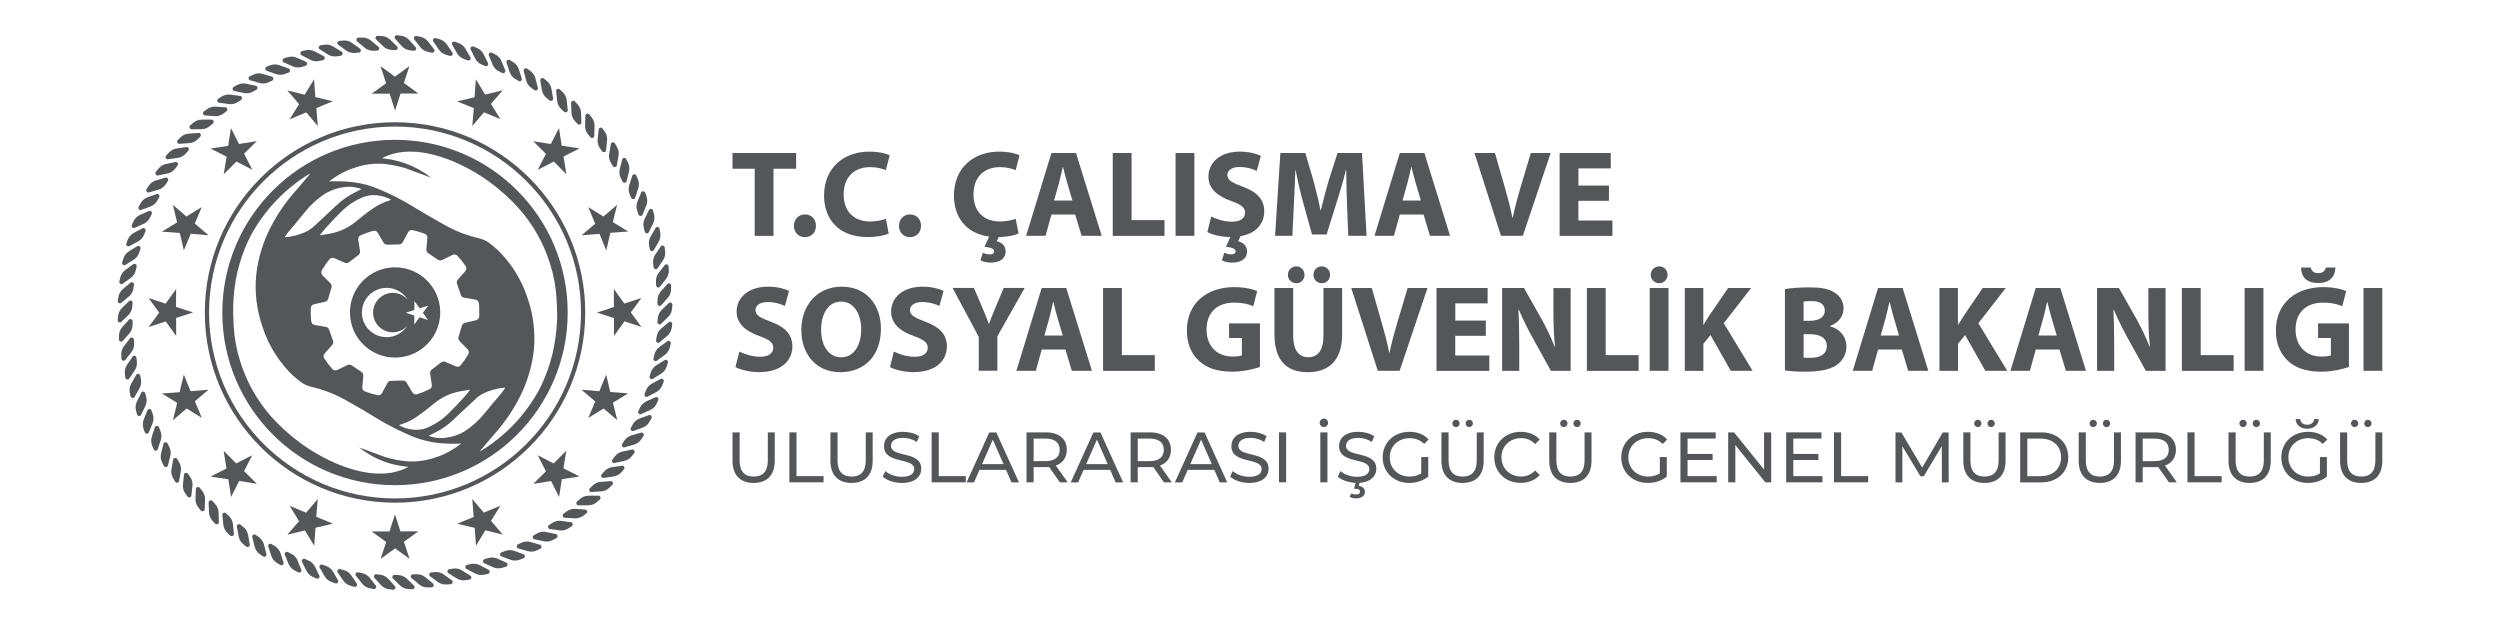 <svg width="400" height="100" viewBox="0 0 400 100" fill="none" xmlns="http://www.w3.org/2000/svg">
<path d="M94.13 80.85H92.54C92.24 80.85 92.1 80.44 92.34 80.23L92.8 79.83C93.19 79.49 93.67 79.31 94.17 79.31H95.76C96.07 79.31 96.2 79.72 95.96 79.93L95.5 80.32C95.12 80.67 94.63 80.85 94.13 80.85Z" fill="#54565A"/>
<path d="M96.21 78.62L94.62 78.73C94.32 78.75 94.15 78.35 94.38 78.13L94.81 77.7C95.17 77.34 95.64 77.12 96.14 77.09L97.72 76.98C98.02 76.96 98.19 77.36 97.97 77.58L97.54 78.01C97.18 78.37 96.71 78.59 96.21 78.62Z" fill="#54565A"/>
<path d="M98.13 76.25L96.55 76.47C96.25 76.51 96.06 76.12 96.27 75.89L96.67 75.44C97.01 75.05 97.46 74.8 97.96 74.74L99.54 74.52C99.84 74.48 100.03 74.87 99.83 75.1L99.43 75.56C99.08 75.93 98.63 76.18 98.13 76.25Z" fill="#54565A"/>
<path d="M99.88 73.75L98.32 74.08C98.02 74.15 97.81 73.77 98 73.52L98.36 73.04C98.67 72.63 99.11 72.35 99.59 72.25L101.15 71.92C101.45 71.86 101.66 72.23 101.48 72.48L101.11 72.96C100.8 73.37 100.36 73.65 99.88 73.75Z" fill="#54565A"/>
<path d="M101.44 71.14L99.91 71.58C99.62 71.66 99.37 71.31 99.54 71.04L99.87 70.54C100.15 70.11 100.57 69.8 101.05 69.66L102.58 69.22C102.87 69.13 103.12 69.49 102.95 69.76L102.62 70.27C102.34 70.69 101.92 71 101.44 71.14Z" fill="#54565A"/>
<path d="M102.83 68.42L101.34 68.96C101.05 69.07 100.79 68.73 100.94 68.45L101.23 67.92C101.48 67.47 101.87 67.13 102.34 66.96L103.83 66.42C104.12 66.31 104.38 66.66 104.23 66.93L103.93 67.46C103.69 67.91 103.3 68.25 102.83 68.42Z" fill="#54565A"/>
<path d="M104.02 65.61L102.57 66.26C102.29 66.38 102 66.06 102.13 65.78L102.39 65.24C102.61 64.77 102.98 64.41 103.43 64.21L104.88 63.56C105.16 63.44 105.45 63.76 105.32 64.04L105.06 64.59C104.84 65.04 104.47 65.41 104.02 65.61Z" fill="#54565A"/>
<path d="M105.01 62.73L103.6 63.48C103.33 63.62 103.02 63.32 103.13 63.03L103.35 62.47C103.54 61.99 103.88 61.6 104.32 61.37L105.72 60.62C105.99 60.48 106.3 60.78 106.19 61.07L105.97 61.63C105.79 62.1 105.45 62.49 105.01 62.73Z" fill="#54565A"/>
<path d="M105.79 59.78L104.44 60.62C104.18 60.78 103.85 60.5 103.94 60.2L104.12 59.62C104.27 59.13 104.59 58.72 105.01 58.45L106.36 57.61C106.62 57.45 106.95 57.72 106.86 58.02L106.68 58.59C106.53 59.11 106.21 59.52 105.79 59.78Z" fill="#54565A"/>
<path d="M106.37 56.79L105.08 57.72C104.83 57.9 104.48 57.65 104.55 57.34L104.69 56.75C104.81 56.25 105.09 55.82 105.5 55.52L106.79 54.59C107.04 54.41 107.39 54.66 107.32 54.97L107.18 55.56C107.06 56.06 106.77 56.49 106.37 56.79Z" fill="#54565A"/>
<path d="M106.74 53.76L105.52 54.78C105.28 54.98 104.92 54.75 104.97 54.44L105.07 53.85C105.15 53.34 105.4 52.89 105.79 52.57L107.01 51.55C107.24 51.36 107.61 51.58 107.56 51.89L107.47 52.49C107.38 52.99 107.12 53.44 106.74 53.76Z" fill="#54565A"/>
<path d="M106.9 50.72L105.76 51.82C105.54 52.03 105.16 51.83 105.19 51.52L105.24 50.92C105.29 50.41 105.51 49.94 105.87 49.59L107.01 48.49C107.23 48.28 107.61 48.48 107.58 48.79L107.53 49.39C107.48 49.9 107.26 50.37 106.9 50.72Z" fill="#54565A"/>
<path d="M106.84 47.67L105.78 48.85C105.57 49.08 105.18 48.9 105.19 48.59L105.2 47.99C105.21 47.48 105.4 46.99 105.73 46.62L106.79 45.44C106.99 45.21 107.39 45.39 107.38 45.7L107.37 46.3C107.36 46.81 107.17 47.3 106.84 47.67Z" fill="#54565A"/>
<path d="M106.57 44.63L105.59 45.88C105.4 46.12 104.99 45.98 104.98 45.66L104.95 45.06C104.93 44.55 105.08 44.05 105.39 43.66L106.37 42.41C106.56 42.17 106.96 42.32 106.98 42.63L107.01 43.23C107.03 43.74 106.88 44.24 106.57 44.63Z" fill="#54565A"/>
<path d="M106.09 41.62L105.2 42.94C105.03 43.19 104.61 43.07 104.57 42.76L104.5 42.16C104.44 41.65 104.56 41.14 104.84 40.73L105.73 39.42C105.9 39.17 106.32 39.28 106.35 39.6L106.42 40.2C106.49 40.7 106.37 41.21 106.09 41.62Z" fill="#54565A"/>
<path d="M105.4 38.65L104.61 40.02C104.46 40.28 104.03 40.19 103.97 39.89L103.86 39.3C103.76 38.8 103.85 38.29 104.1 37.85L104.89 36.48C105.04 36.21 105.47 36.3 105.53 36.61L105.64 37.2C105.73 37.7 105.65 38.22 105.4 38.65Z" fill="#54565A"/>
<path d="M104.51 35.73L103.81 37.16C103.68 37.43 103.25 37.37 103.17 37.07L103.01 36.49C102.88 35.99 102.92 35.48 103.14 35.03L103.84 33.6C103.97 33.33 104.4 33.39 104.48 33.69L104.64 34.27C104.77 34.77 104.72 35.29 104.51 35.73Z" fill="#54565A"/>
<path d="M103.41 32.89L102.81 34.36C102.69 34.64 102.26 34.61 102.16 34.31L101.96 33.74C101.79 33.25 101.8 32.74 101.99 32.27L102.59 30.8C102.71 30.52 103.14 30.55 103.24 30.84L103.44 31.41C103.61 31.91 103.6 32.43 103.41 32.89Z" fill="#54565A"/>
<path d="M102.12 30.13L101.63 31.64C101.54 31.93 101.11 31.93 100.98 31.64L100.75 31.08C100.55 30.61 100.53 30.09 100.68 29.61L101.17 28.1C101.26 27.81 101.7 27.81 101.82 28.1L102.06 28.65C102.25 29.14 102.27 29.65 102.12 30.13Z" fill="#54565A"/>
<path d="M100.64 27.46L100.25 29C100.18 29.3 99.74 29.33 99.6 29.05L99.33 28.51C99.1 28.05 99.04 27.54 99.16 27.05L99.55 25.51C99.62 25.21 100.06 25.18 100.2 25.46L100.47 26C100.7 26.46 100.76 26.98 100.64 27.46Z" fill="#54565A"/>
<path d="M98.97 24.91L98.69 26.47C98.64 26.77 98.21 26.83 98.05 26.56L97.74 26.04C97.48 25.6 97.38 25.09 97.47 24.6L97.74 23.03C97.79 22.73 98.22 22.67 98.38 22.94L98.69 23.46C98.96 23.91 99.06 24.42 98.97 24.91Z" fill="#54565A"/>
<path d="M97.13 22.48L96.96 24.06C96.93 24.36 96.51 24.45 96.33 24.2L95.99 23.71C95.7 23.29 95.56 22.79 95.62 22.29L95.79 20.71C95.82 20.4 96.25 20.31 96.42 20.57L96.77 21.07C97.06 21.48 97.19 21.98 97.13 22.48Z" fill="#54565A"/>
<path d="M95.13 20.18L95.08 21.77C95.07 22.07 94.65 22.19 94.46 21.95L94.08 21.48C93.75 21.08 93.59 20.59 93.61 20.09L93.67 18.5C93.68 18.19 94.1 18.08 94.29 18.32L94.67 18.79C94.98 19.19 95.15 19.68 95.13 20.18Z" fill="#54565A"/>
<path d="M92.97 18.02L93.02 19.61C93.03 19.92 92.62 20.06 92.41 19.83L92 19.39C91.65 19.01 91.45 18.53 91.43 18.04L91.37 16.45C91.36 16.15 91.77 16 91.98 16.23L92.39 16.67C92.75 17.05 92.95 17.53 92.97 18.02Z" fill="#54565A"/>
<path d="M90.67 16.03L90.84 17.61C90.87 17.91 90.48 18.09 90.25 17.88L89.81 17.47C89.44 17.12 89.2 16.65 89.15 16.16L88.98 14.58C88.95 14.28 89.34 14.1 89.57 14.31L90.01 14.72C90.38 15.07 90.62 15.53 90.67 16.03Z" fill="#54565A"/>
<path d="M88.23 14.19L88.5 15.76C88.55 16.06 88.17 16.26 87.93 16.07L87.46 15.69C87.06 15.36 86.8 14.92 86.71 14.43L86.44 12.87C86.39 12.57 86.77 12.36 87.01 12.56L87.48 12.94C87.88 13.26 88.14 13.7 88.23 14.19Z" fill="#54565A"/>
<path d="M85.67 12.53L86.06 14.07C86.13 14.37 85.77 14.6 85.51 14.42L85.02 14.07C84.6 13.77 84.3 13.35 84.18 12.87L83.79 11.33C83.72 11.03 84.08 10.8 84.34 10.98L84.83 11.33C85.25 11.63 85.55 12.05 85.67 12.53Z" fill="#54565A"/>
<path d="M83 11.06L83.49 12.57C83.58 12.86 83.23 13.12 82.97 12.95L82.45 12.64C82.01 12.37 81.69 11.97 81.53 11.5L81.04 9.99C80.95 9.7 81.3 9.44 81.56 9.61L82.08 9.92C82.52 10.18 82.85 10.58 83 11.06Z" fill="#54565A"/>
<path d="M80.24 9.78L80.84 11.25C80.96 11.53 80.62 11.81 80.34 11.67L79.81 11.4C79.35 11.17 79 10.78 78.81 10.32L78.21 8.85C78.1 8.57 78.43 8.29 78.7 8.43L79.24 8.71C79.7 8.93 80.05 9.31 80.24 9.78Z" fill="#54565A"/>
<path d="M77.39 8.69L78.09 10.12C78.22 10.39 77.91 10.69 77.63 10.57L77.07 10.33C76.6 10.13 76.22 9.77 76 9.32L75.3 7.89C75.17 7.62 75.48 7.32 75.77 7.44L76.32 7.68C76.79 7.88 77.17 8.24 77.39 8.69Z" fill="#54565A"/>
<path d="M74.47 7.8L75.27 9.18C75.42 9.44 75.13 9.77 74.84 9.66L74.27 9.46C73.78 9.29 73.38 8.96 73.13 8.53L72.34 7.15C72.19 6.88 72.48 6.56 72.77 6.67L73.34 6.87C73.82 7.04 74.22 7.36 74.47 7.8Z" fill="#54565A"/>
<path d="M71.5 7.11L72.39 8.43C72.56 8.69 72.29 9.03 71.99 8.94L71.41 8.78C70.91 8.64 70.49 8.35 70.21 7.93L69.32 6.61C69.15 6.36 69.41 6.02 69.72 6.1L70.3 6.26C70.79 6.4 71.22 6.7 71.5 7.11Z" fill="#54565A"/>
<path d="M68.48 6.64L69.46 7.89C69.65 8.13 69.41 8.49 69.1 8.43L68.51 8.31C68 8.21 67.56 7.94 67.25 7.55L66.28 6.3C66.09 6.06 66.33 5.7 66.64 5.76L67.23 5.88C67.73 5.98 68.18 6.24 68.48 6.64Z" fill="#54565A"/>
<path d="M65.45 6.38L66.51 7.56C66.71 7.79 66.5 8.16 66.19 8.12L65.59 8.05C65.08 7.98 64.62 7.75 64.28 7.38L63.22 6.2C63.02 5.97 63.23 5.6 63.54 5.64L64.14 5.71C64.65 5.77 65.11 6.01 65.45 6.38Z" fill="#54565A"/>
<path d="M62.4 6.33L63.54 7.44C63.76 7.65 63.57 8.04 63.26 8.02L62.66 7.99C62.15 7.96 61.67 7.76 61.31 7.41L60.17 6.31C59.95 6.1 60.14 5.71 60.45 5.73L61.05 5.76C61.56 5.78 62.04 5.98 62.4 6.33Z" fill="#54565A"/>
<path d="M59.35 6.49L60.57 7.51C60.8 7.7 60.64 8.11 60.33 8.11L59.73 8.12C59.22 8.13 58.73 7.96 58.35 7.64L57.13 6.62C56.9 6.42 57.06 6.02 57.37 6.02L57.97 6.01C58.48 6 58.97 6.17 59.35 6.49Z" fill="#54565A"/>
<path d="M56.32 6.87L57.61 7.8C57.86 7.98 57.72 8.39 57.41 8.42L56.81 8.47C56.3 8.51 55.8 8.38 55.39 8.09L54.11 7.16C53.86 6.98 53.99 6.57 54.31 6.54L54.91 6.49C55.42 6.44 55.92 6.57 56.32 6.87Z" fill="#54565A"/>
<path d="M53.33 7.45L54.68 8.29C54.94 8.45 54.84 8.87 54.52 8.92L53.92 9.01C53.41 9.09 52.9 8.99 52.48 8.72L51.13 7.88C50.87 7.72 50.98 7.3 51.28 7.25L51.88 7.16C52.4 7.08 52.91 7.18 53.33 7.45Z" fill="#54565A"/>
<path d="M50.39 8.24L51.79 8.98C52.06 9.13 51.99 9.55 51.68 9.62L51.09 9.75C50.59 9.86 50.07 9.8 49.63 9.56L48.22 8.82C47.95 8.68 48.03 8.25 48.33 8.18L48.92 8.04C49.43 7.94 49.94 8.01 50.39 8.24Z" fill="#54565A"/>
<path d="M47.5 9.24L48.95 9.88C49.23 10.01 49.19 10.44 48.89 10.53L48.31 10.7C47.82 10.85 47.3 10.82 46.84 10.62L45.39 9.97C45.11 9.84 45.16 9.41 45.46 9.32L46.04 9.15C46.53 9.01 47.05 9.03 47.5 9.24Z" fill="#54565A"/>
<path d="M44.7 10.43L46.19 10.97C46.48 11.08 46.46 11.51 46.17 11.62L45.61 11.83C45.13 12.01 44.61 12.02 44.14 11.85L42.65 11.31C42.37 11.2 42.38 10.77 42.67 10.66L43.23 10.45C43.71 10.27 44.23 10.26 44.7 10.43Z" fill="#54565A"/>
<path d="M41.98 11.82L43.51 12.26C43.8 12.34 43.82 12.78 43.54 12.91L42.99 13.16C42.52 13.38 42.01 13.42 41.53 13.28L40 12.84C39.71 12.76 39.69 12.32 39.98 12.19L40.53 11.94C40.98 11.72 41.5 11.68 41.98 11.82Z" fill="#54565A"/>
<path d="M39.37 13.39L40.93 13.72C41.23 13.78 41.28 14.21 41 14.37L40.47 14.66C40.02 14.91 39.51 14.99 39.02 14.88L37.47 14.55C37.17 14.49 37.12 14.06 37.4 13.9L37.93 13.61C38.37 13.37 38.88 13.29 39.37 13.39Z" fill="#54565A"/>
<path d="M36.87 15.14L38.44 15.36C38.74 15.4 38.82 15.83 38.56 16L38.05 16.33C37.62 16.61 37.11 16.72 36.62 16.65L35.04 16.43C34.74 16.39 34.66 15.96 34.93 15.79L35.44 15.46C35.87 15.19 36.38 15.07 36.87 15.14Z" fill="#54565A"/>
<path d="M34.5 17.06L36.08 17.17C36.38 17.19 36.49 17.61 36.24 17.8L35.76 18.16C35.35 18.47 34.85 18.62 34.36 18.58L32.78 18.47C32.47 18.45 32.37 18.03 32.62 17.84L33.1 17.48C33.51 17.18 34 17.03 34.5 17.06Z" fill="#54565A"/>
<path d="M32.27 19.14H33.86C34.16 19.14 34.3 19.55 34.06 19.76L33.6 20.15C33.21 20.49 32.73 20.67 32.23 20.67H30.64C30.33 20.67 30.2 20.26 30.44 20.05L30.9 19.66C31.29 19.33 31.77 19.14 32.27 19.14Z" fill="#54565A"/>
<path d="M30.2 21.38L31.79 21.27C32.09 21.25 32.26 21.65 32.04 21.87L31.61 22.29C31.25 22.65 30.78 22.87 30.28 22.9L28.69 23.01C28.39 23.03 28.22 22.63 28.44 22.41L28.87 21.99C29.23 21.63 29.7 21.41 30.2 21.38Z" fill="#54565A"/>
<path d="M28.28 23.75L29.85 23.53C30.15 23.49 30.34 23.88 30.13 24.11L29.73 24.56C29.39 24.95 28.94 25.2 28.44 25.26L26.87 25.48C26.57 25.52 26.38 25.13 26.58 24.9L26.98 24.45C27.33 24.07 27.78 23.81 28.28 23.75Z" fill="#54565A"/>
<path d="M26.53 26.25L28.08 25.92C28.38 25.86 28.6 26.23 28.41 26.48L28.05 26.96C27.74 27.37 27.3 27.65 26.81 27.75L25.26 28.08C24.96 28.14 24.75 27.77 24.93 27.52L25.3 27.04C25.61 26.63 26.05 26.35 26.53 26.25Z" fill="#54565A"/>
<path d="M24.96 28.86L26.49 28.42C26.78 28.34 27.03 28.7 26.86 28.96L26.53 29.47C26.25 29.9 25.83 30.21 25.35 30.35L23.82 30.79C23.53 30.87 23.28 30.52 23.45 30.25L23.78 29.74C24.07 29.31 24.48 29 24.96 28.86Z" fill="#54565A"/>
<path d="M23.58 31.58L25.07 31.04C25.35 30.93 25.62 31.28 25.47 31.55L25.18 32.08C24.93 32.53 24.54 32.87 24.07 33.04L22.58 33.59C22.29 33.69 22.02 33.35 22.18 33.08L22.48 32.55C22.72 32.09 23.11 31.75 23.58 31.58Z" fill="#54565A"/>
<path d="M22.39 34.39L23.84 33.75C24.12 33.63 24.41 33.95 24.28 34.23L24.02 34.78C23.8 35.25 23.43 35.61 22.98 35.81L21.53 36.46C21.25 36.58 20.96 36.26 21.1 35.98L21.36 35.43C21.57 34.96 21.94 34.59 22.39 34.39Z" fill="#54565A"/>
<path d="M21.4 37.27L22.81 36.52C23.08 36.38 23.39 36.68 23.28 36.97L23.06 37.53C22.87 38.01 22.53 38.4 22.09 38.63L20.69 39.38C20.42 39.52 20.11 39.22 20.22 38.93L20.43 38.37C20.62 37.9 20.96 37.51 21.4 37.27Z" fill="#54565A"/>
<path d="M20.62 40.22L21.97 39.38C22.23 39.22 22.56 39.5 22.47 39.8L22.29 40.38C22.14 40.87 21.82 41.28 21.4 41.55L20.05 42.39C19.79 42.55 19.46 42.28 19.55 41.97L19.73 41.4C19.88 40.89 20.19 40.48 20.62 40.22Z" fill="#54565A"/>
<path d="M20.04 43.21L21.33 42.27C21.58 42.09 21.93 42.35 21.86 42.65L21.72 43.24C21.6 43.74 21.32 44.17 20.91 44.47L19.63 45.4C19.38 45.58 19.03 45.33 19.1 45.02L19.24 44.43C19.35 43.94 19.63 43.51 20.04 43.21Z" fill="#54565A"/>
<path d="M19.67 46.24L20.89 45.22C21.12 45.02 21.49 45.25 21.44 45.56L21.34 46.16C21.26 46.67 21.01 47.12 20.62 47.44L19.4 48.46C19.17 48.66 18.8 48.43 18.85 48.12L18.94 47.52C19.03 47.01 19.29 46.56 19.67 46.24Z" fill="#54565A"/>
<path d="M19.51 49.28L20.65 48.17C20.87 47.96 21.25 48.16 21.22 48.48L21.17 49.08C21.12 49.59 20.9 50.06 20.54 50.41L19.4 51.51C19.18 51.72 18.8 51.52 18.83 51.21L18.89 50.61C18.93 50.1 19.15 49.63 19.51 49.28Z" fill="#54565A"/>
<path d="M19.57 52.33L20.63 51.15C20.83 50.93 21.23 51.1 21.22 51.41L21.21 52.01C21.2 52.52 21.01 53.01 20.68 53.38L19.62 54.56C19.42 54.79 19.02 54.61 19.03 54.3L19.04 53.7C19.05 53.18 19.23 52.7 19.57 52.33Z" fill="#54565A"/>
<path d="M19.84 55.37L20.82 54.12C21.01 53.88 21.41 54.03 21.43 54.34L21.46 54.95C21.48 55.46 21.33 55.96 21.02 56.35L20.04 57.6C19.85 57.84 19.44 57.69 19.43 57.38L19.4 56.78C19.38 56.26 19.53 55.76 19.84 55.37Z" fill="#54565A"/>
<path d="M20.32 58.38L21.21 57.06C21.38 56.8 21.8 56.92 21.83 57.23L21.9 57.83C21.96 58.34 21.84 58.84 21.56 59.26L20.67 60.58C20.5 60.83 20.08 60.71 20.05 60.4L19.98 59.8C19.92 59.3 20.04 58.79 20.32 58.38Z" fill="#54565A"/>
<path d="M21.01 61.35L21.8 59.97C21.95 59.71 22.38 59.8 22.44 60.1L22.55 60.69C22.64 61.19 22.56 61.71 22.31 62.14L21.52 63.52C21.37 63.78 20.94 63.69 20.88 63.39L20.77 62.8C20.67 62.29 20.76 61.78 21.01 61.35Z" fill="#54565A"/>
<path d="M21.9 64.26L22.6 62.83C22.73 62.56 23.16 62.62 23.24 62.92L23.39 63.5C23.52 64 23.47 64.51 23.26 64.96L22.56 66.39C22.43 66.66 22 66.6 21.92 66.3L21.77 65.72C21.63 65.23 21.68 64.71 21.9 64.26Z" fill="#54565A"/>
<path d="M23 67.11L23.59 65.64C23.71 65.36 24.14 65.38 24.24 65.68L24.44 66.25C24.61 66.74 24.6 67.25 24.41 67.72L23.81 69.19C23.7 69.47 23.26 69.44 23.16 69.15L22.96 68.58C22.8 68.09 22.81 67.57 23 67.11Z" fill="#54565A"/>
<path d="M24.29 69.87L24.78 68.36C24.87 68.07 25.31 68.07 25.43 68.36L25.66 68.92C25.86 69.39 25.88 69.91 25.73 70.38L25.24 71.89C25.14 72.18 24.71 72.18 24.59 71.89L24.36 71.33C24.16 70.86 24.14 70.35 24.29 69.87Z" fill="#54565A"/>
<path d="M25.77 72.54L26.16 71C26.23 70.7 26.67 70.67 26.81 70.95L27.08 71.49C27.31 71.95 27.37 72.46 27.25 72.95L26.86 74.49C26.79 74.78 26.36 74.81 26.21 74.53L25.94 73.99C25.71 73.54 25.65 73.02 25.77 72.54Z" fill="#54565A"/>
<path d="M27.43 75.09L27.71 73.53C27.76 73.23 28.19 73.17 28.35 73.44L28.66 73.96C28.92 74.4 29.02 74.91 28.93 75.4L28.66 76.97C28.61 77.27 28.18 77.33 28.02 77.06L27.71 76.54C27.45 76.09 27.35 75.58 27.43 75.09Z" fill="#54565A"/>
<path d="M29.27 77.52L29.44 75.94C29.47 75.64 29.89 75.55 30.08 75.8L30.42 76.3C30.72 76.72 30.85 77.22 30.79 77.72L30.62 79.3C30.59 79.6 30.16 79.69 29.99 79.44L29.64 78.94C29.35 78.52 29.22 78.02 29.27 77.52Z" fill="#54565A"/>
<path d="M31.28 79.82L31.34 78.23C31.35 77.93 31.77 77.8 31.96 78.05L32.34 78.52C32.66 78.92 32.83 79.41 32.81 79.91L32.75 81.5C32.74 81.8 32.32 81.92 32.13 81.68L31.75 81.21C31.43 80.81 31.26 80.32 31.28 79.82Z" fill="#54565A"/>
<path d="M33.44 81.98L33.38 80.39C33.37 80.08 33.78 79.94 33.99 80.17L34.4 80.61C34.75 80.99 34.95 81.47 34.97 81.96L35.02 83.55C35.03 83.86 34.62 84.01 34.41 83.77L34 83.33C33.66 82.95 33.45 82.47 33.44 81.98Z" fill="#54565A"/>
<path d="M35.74 83.97L35.57 82.39C35.54 82.09 35.93 81.91 36.16 82.12L36.6 82.53C36.98 82.88 37.21 83.34 37.26 83.84L37.43 85.42C37.46 85.72 37.07 85.9 36.84 85.69L36.4 85.28C36.02 84.93 35.79 84.47 35.74 83.97Z" fill="#54565A"/>
<path d="M38.18 85.81L37.9 84.25C37.85 83.95 38.23 83.74 38.47 83.94L38.94 84.32C39.34 84.65 39.6 85.09 39.69 85.58L39.97 87.14C40.02 87.44 39.64 87.64 39.4 87.45L38.93 87.07C38.53 86.74 38.26 86.3 38.18 85.81Z" fill="#54565A"/>
<path d="M40.74 87.47L40.36 85.93C40.29 85.63 40.65 85.4 40.91 85.58L41.4 85.93C41.82 86.23 42.12 86.65 42.24 87.14L42.63 88.68C42.7 88.98 42.34 89.21 42.08 89.02L41.59 88.68C41.15 88.37 40.86 87.95 40.74 87.47Z" fill="#54565A"/>
<path d="M43.41 88.94L42.92 87.43C42.83 87.14 43.17 86.88 43.44 87.05L43.96 87.36C44.4 87.63 44.72 88.03 44.88 88.5L45.37 90.01C45.47 90.3 45.11 90.55 44.84 90.39L44.33 90.08C43.89 89.82 43.56 89.41 43.41 88.94Z" fill="#54565A"/>
<path d="M46.17 90.22L45.57 88.75C45.46 88.47 45.79 88.19 46.07 88.33L46.61 88.6C47.07 88.83 47.42 89.22 47.61 89.68L48.2 91.15C48.32 91.43 47.99 91.71 47.71 91.57L47.17 91.29C46.71 91.07 46.36 90.69 46.17 90.22Z" fill="#54565A"/>
<path d="M49.02 91.31L48.32 89.88C48.19 89.61 48.49 89.3 48.78 89.43L49.33 89.67C49.8 89.87 50.18 90.23 50.4 90.68L51.1 92.11C51.23 92.38 50.92 92.68 50.63 92.56L50.08 92.32C49.62 92.12 49.24 91.76 49.02 91.31Z" fill="#54565A"/>
<path d="M51.94 92.2L51.15 90.82C51 90.55 51.28 90.23 51.58 90.34L52.15 90.54C52.64 90.71 53.04 91.04 53.29 91.47L54.08 92.85C54.23 93.12 53.94 93.44 53.65 93.33L53.08 93.13C52.59 92.96 52.19 92.63 51.94 92.2Z" fill="#54565A"/>
<path d="M54.91 92.88L54.02 91.57C53.85 91.31 54.12 90.97 54.42 91.06L55 91.21C55.5 91.34 55.92 91.64 56.2 92.06L57.09 93.38C57.26 93.63 56.99 93.97 56.69 93.89L56.11 93.73C55.61 93.6 55.19 93.3 54.91 92.88Z" fill="#54565A"/>
<path d="M57.92 93.36L56.94 92.11C56.75 91.87 56.99 91.51 57.3 91.57L57.89 91.69C58.4 91.79 58.84 92.06 59.15 92.45L60.13 93.7C60.32 93.94 60.08 94.3 59.77 94.24L59.18 94.12C58.67 94.02 58.23 93.76 57.92 93.36Z" fill="#54565A"/>
<path d="M60.96 93.62L59.9 92.44C59.7 92.21 59.91 91.84 60.22 91.88L60.82 91.95C61.33 92.01 61.79 92.25 62.13 92.62L63.19 93.8C63.39 94.03 63.18 94.4 62.87 94.36L62.27 94.28C61.76 94.23 61.3 93.99 60.96 93.62Z" fill="#54565A"/>
<path d="M64.01 93.67L62.87 92.56C62.65 92.35 62.84 91.96 63.15 91.98L63.75 92.01C64.26 92.04 64.74 92.24 65.1 92.59L66.24 93.7C66.46 93.91 66.27 94.3 65.96 94.28L65.36 94.25C64.85 94.22 64.37 94.02 64.01 93.67Z" fill="#54565A"/>
<path d="M67.06 93.51L65.84 92.49C65.61 92.29 65.77 91.89 66.08 91.89L66.68 91.88C67.19 91.87 67.68 92.04 68.07 92.36L69.29 93.38C69.52 93.57 69.36 93.98 69.05 93.98L68.45 93.99C67.93 94 67.44 93.83 67.06 93.51Z" fill="#54565A"/>
<path d="M70.09 93.14L68.8 92.2C68.56 92.02 68.69 91.61 69 91.58L69.6 91.53C70.11 91.49 70.61 91.62 71.01 91.92L72.3 92.85C72.55 93.03 72.41 93.44 72.1 93.47L71.5 93.52C70.99 93.56 70.49 93.43 70.09 93.14Z" fill="#54565A"/>
<path d="M73.08 92.55L71.73 91.7C71.47 91.54 71.57 91.12 71.88 91.07L72.48 90.98C72.99 90.9 73.5 91 73.92 91.27L75.27 92.11C75.53 92.27 75.42 92.69 75.11 92.74L74.51 92.83C74.01 92.92 73.5 92.81 73.08 92.55Z" fill="#54565A"/>
<path d="M76.02 91.76L74.62 91.02C74.35 90.87 74.43 90.45 74.73 90.38L75.32 90.25C75.82 90.14 76.34 90.2 76.78 90.43L78.18 91.18C78.45 91.32 78.38 91.75 78.07 91.82L77.48 91.95C76.98 92.06 76.46 91.99 76.02 91.76Z" fill="#54565A"/>
<path d="M78.91 90.76L77.46 90.11C77.18 89.99 77.22 89.56 77.52 89.46L78.1 89.29C78.59 89.14 79.11 89.17 79.57 89.37L81.02 90.02C81.3 90.15 81.25 90.58 80.96 90.67L80.38 90.84C79.88 90.99 79.36 90.97 78.91 90.76Z" fill="#54565A"/>
<path d="M81.71 89.57L80.22 89.02C79.93 88.92 79.95 88.48 80.24 88.37L80.81 88.16C81.29 87.98 81.81 87.97 82.28 88.14L83.77 88.68C84.06 88.78 84.04 89.22 83.75 89.33L83.18 89.54C82.7 89.73 82.18 89.74 81.71 89.57Z" fill="#54565A"/>
<path d="M84.43 88.18L82.9 87.74C82.61 87.66 82.59 87.22 82.87 87.09L83.42 86.84C83.89 86.62 84.4 86.58 84.88 86.72L86.41 87.16C86.7 87.24 86.72 87.68 86.43 87.81L85.88 88.06C85.43 88.28 84.91 88.32 84.43 88.18Z" fill="#54565A"/>
<path d="M87.04 86.61L85.49 86.28C85.19 86.22 85.14 85.79 85.42 85.63L85.95 85.34C86.4 85.09 86.91 85.01 87.4 85.12L88.95 85.45C89.25 85.51 89.29 85.94 89.02 86.1L88.49 86.39C88.04 86.63 87.53 86.71 87.04 86.61Z" fill="#54565A"/>
<path d="M89.54 84.86L87.96 84.64C87.66 84.6 87.58 84.17 87.85 84L88.36 83.67C88.79 83.39 89.3 83.27 89.79 83.34L91.36 83.56C91.66 83.6 91.74 84.03 91.48 84.2L90.97 84.53C90.54 84.81 90.03 84.93 89.54 84.86Z" fill="#54565A"/>
<path d="M91.91 82.94L90.33 82.83C90.03 82.81 89.92 82.39 90.17 82.2L90.65 81.84C91.06 81.53 91.56 81.38 92.05 81.42L93.64 81.53C93.95 81.55 94.05 81.97 93.8 82.16L93.31 82.52C92.9 82.82 92.4 82.97 91.91 82.94Z" fill="#54565A"/>
<path fill-rule="evenodd" clip-rule="evenodd" d="M59.46 14.99L61.78 13.32L60.88 10.58L63.18 12.27L65.51 10.57L64.62 13.28L66.95 14.97L64.09 14.96L63.21 17.7L62.34 14.98L59.46 14.99Z" fill="#54565A"/>
<path fill-rule="evenodd" clip-rule="evenodd" d="M46.34 19.09L47.85 16.66L45.97 14.47L48.75 15.15L50.25 12.69L50.46 15.54L53.26 16.2L50.62 17.29L50.85 20.16L49 17.98L46.34 19.09Z" fill="#54565A"/>
<path fill-rule="evenodd" clip-rule="evenodd" d="M35.79 27.89L36.26 25.07L33.68 23.77L36.51 23.33L36.95 20.49L38.24 23.04L41.09 22.58L39.05 24.59L40.37 27.16L37.83 25.85L35.79 27.89Z" fill="#54565A"/>
<path fill-rule="evenodd" clip-rule="evenodd" d="M29.42 40.06L28.77 37.28L25.89 37.06L28.34 35.58L27.66 32.78L29.82 34.64L32.28 33.13L31.17 35.77L33.37 37.64L30.52 37.4L29.42 40.06Z" fill="#54565A"/>
<path fill-rule="evenodd" clip-rule="evenodd" d="M28.19 53.75L26.52 51.43L23.78 52.32L25.47 50.02L23.77 47.69L26.49 48.59L28.18 46.25L28.16 49.11L30.91 49.99L28.18 50.87L28.19 53.75Z" fill="#54565A"/>
<path fill-rule="evenodd" clip-rule="evenodd" d="M32.29 66.86L29.86 65.36L27.67 67.23L28.35 64.46L25.89 62.96L28.74 62.75L29.41 59.94L30.49 62.59L33.36 62.35L31.18 64.2L32.29 66.86Z" fill="#54565A"/>
<path fill-rule="evenodd" clip-rule="evenodd" d="M41.1 77.41L38.27 76.95L36.97 79.52L36.54 76.69L33.69 76.25L36.24 74.96L35.78 72.12L37.8 74.15L40.36 72.83L39.05 75.38L41.1 77.41Z" fill="#54565A"/>
<path fill-rule="evenodd" clip-rule="evenodd" d="M53.27 83.78L50.48 84.44L50.27 87.31L48.78 84.87L45.98 85.55L47.85 83.38L46.34 80.93L48.97 82.03L50.84 79.84L50.6 82.69L53.27 83.78Z" fill="#54565A"/>
<path fill-rule="evenodd" clip-rule="evenodd" d="M66.95 85.01L64.63 86.68L65.53 89.42L63.22 87.73L60.9 89.43L61.79 86.72L59.46 85.03L62.31 85.04L63.2 82.3L64.07 85.02L66.95 85.01Z" fill="#54565A"/>
<path fill-rule="evenodd" clip-rule="evenodd" d="M80.07 80.91L78.56 83.34L80.44 85.53L77.66 84.85L76.16 87.31L75.95 84.46L73.15 83.8L75.79 82.71L75.56 79.84L77.41 82.02L80.07 80.91Z" fill="#54565A"/>
<path fill-rule="evenodd" clip-rule="evenodd" d="M90.61 72.11L90.15 74.93L92.72 76.23L89.9 76.67L89.45 79.51L88.17 76.96L85.32 77.42L87.35 75.41L86.04 72.84L88.58 74.15L90.61 72.11Z" fill="#54565A"/>
<path fill-rule="evenodd" clip-rule="evenodd" d="M96.99 59.94L97.64 62.72L100.51 62.94L98.07 64.42L98.75 67.22L96.58 65.36L94.13 66.87L95.24 64.23L93.04 62.36L95.89 62.6L96.99 59.94Z" fill="#54565A"/>
<path fill-rule="evenodd" clip-rule="evenodd" d="M98.22 46.25L99.89 48.57L102.63 47.68L100.93 49.98L102.63 52.31L99.92 51.41L98.23 53.75L98.24 50.89L95.5 50.01L98.22 49.13V46.25Z" fill="#54565A"/>
<path fill-rule="evenodd" clip-rule="evenodd" d="M94.12 33.14L96.55 34.64L98.74 32.77L98.05 35.54L100.52 37.04L97.66 37.25L97 40.06L95.92 37.41L93.04 37.65L95.23 35.8L94.12 33.14Z" fill="#54565A"/>
<path fill-rule="evenodd" clip-rule="evenodd" d="M85.31 22.59L88.13 23.05L89.44 20.48L89.87 23.31L92.72 23.75L90.16 25.04L90.62 27.88L88.61 25.85L86.04 27.17L87.35 24.62L85.31 22.59Z" fill="#54565A"/>
<path fill-rule="evenodd" clip-rule="evenodd" d="M73.14 16.22L75.92 15.56L76.14 12.69L77.62 15.13L80.43 14.45L78.56 16.62L80.07 19.07L77.43 17.97L75.57 20.16L75.81 17.31L73.14 16.22Z" fill="#54565A"/>
<path d="M63.2 19.56C46.42 19.56 32.77 33.21 32.77 50C32.77 66.78 46.42 80.43 63.2 80.43C79.98 80.43 93.64 66.78 93.64 50C93.64 33.22 79.99 19.56 63.2 19.56ZM63.2 79.75C46.8 79.75 33.45 66.41 33.45 50C33.45 33.59 46.8 20.25 63.2 20.25C79.6 20.25 92.96 33.59 92.96 50C92.96 66.41 79.61 79.75 63.2 79.75Z" fill="#54565A"/>
<path d="M63.2 22.37C47.94 22.37 35.57 34.74 35.57 50C35.57 65.26 47.94 77.63 63.2 77.63C78.46 77.63 90.83 65.26 90.83 50C90.84 34.74 78.46 22.37 63.2 22.37ZM68.52 40.51L70.1 41.58C70.31 41.7 70.56 41.7 70.77 41.58L72.4 40.79C72.66 40.65 72.99 40.71 73.19 40.93C73.67 41.44 74.12 42 74.51 42.58C74.67 42.83 74.64 43.15 74.45 43.37L73.25 44.74C73.09 44.92 73.04 45.17 73.12 45.4L73.74 47.2C73.82 47.43 74.02 47.59 74.26 47.63L76.06 47.93C76.35 47.98 76.58 48.21 76.61 48.51C76.68 48.86 76.68 49.18 76.68 49.55V50.63C76.66 50.92 76.45 51.17 76.16 51.25L74.39 51.65C74.16 51.71 73.97 51.88 73.9 52.11L73.36 53.92C73.3 54.15 73.36 54.4 73.53 54.58L74.82 55.88C75.03 56.09 75.07 56.41 74.93 56.67C74.57 57.29 74.17 57.88 73.72 58.44C73.53 58.67 73.2 58.75 72.93 58.62L71.25 57.9C71.03 57.8 70.77 57.84 70.58 57.98L69.07 59.14C68.88 59.29 68.78 59.53 68.82 59.77L69.09 61.58C69.14 61.87 68.99 62.16 68.72 62.27C68.07 62.6 67.4 62.87 66.71 63.09C66.42 63.16 66.13 63.03 65.98 62.78L65.05 61.2C64.93 60.99 64.7 60.87 64.46 60.88L62.55 60.94C62.31 60.94 62.09 61.08 61.98 61.3L61.13 62.88C61 63.14 60.71 63.28 60.42 63.23C59.72 63.08 59.03 62.88 58.37 62.62C58.1 62.51 57.93 62.24 57.96 61.95L58.13 60.13C58.15 59.89 58.05 59.66 57.85 59.52L56.27 58.45C56.08 58.32 55.82 58.3 55.61 58.4L53.98 59.19C53.71 59.33 53.39 59.27 53.19 59.06C52.71 58.52 52.27 57.95 51.88 57.35C51.72 57.1 51.75 56.78 51.95 56.56L53.16 55.19C53.32 55.01 53.37 54.76 53.29 54.53L52.65 52.74C52.57 52.51 52.38 52.34 52.14 52.3L50.34 52C50.05 51.95 49.83 51.71 49.8 51.42C49.76 51.09 49.72 50.8 49.72 50.42V49.3C49.73 49 49.95 48.75 50.24 48.68L52.02 48.28C52.25 48.22 52.44 48.05 52.5 47.82L53.04 46C53.11 45.77 53.05 45.52 52.88 45.34L51.6 44.04C51.39 43.83 51.35 43.51 51.49 43.25C51.85 42.63 52.26 42.04 52.7 41.49C52.89 41.25 53.22 41.18 53.49 41.31L55.17 42.04C55.39 42.14 55.65 42.1 55.84 41.96L57.35 40.8C57.54 40.65 57.64 40.42 57.6 40.18L57.32 38.34C57.28 38.05 57.42 37.77 57.69 37.65C58.34 37.36 59.02 37.12 59.71 36.93C59.99 36.86 60.29 36.98 60.44 37.24L61.37 38.82C61.49 39.03 61.71 39.15 61.96 39.15L63.87 39.1C64.11 39.1 64.33 38.96 64.44 38.74L65.3 37.16C65.43 36.9 65.72 36.76 66.01 36.82C66.68 36.97 67.33 37.16 67.96 37.4C68.23 37.5 68.4 37.78 68.38 38.07L68.21 39.94C68.2 40.15 68.32 40.38 68.52 40.51ZM75.25 62.34L75.14 62.46C74.85 62.81 74.59 63.19 74.28 63.52C73.48 64.39 72.68 65.27 71.81 66.11C71.14 66.78 70.39 67.35 69.57 67.83C69.2 68.04 68.82 68.23 68.43 68.4C67.56 68.77 66.6 68.86 65.68 68.68C65.07 68.58 64.48 68.38 63.93 68.09C63.9 68.07 63.87 68.06 63.83 68.04C63.93 67.99 64.04 67.95 64.14 67.91C65.03 67.64 65.87 67.23 66.63 66.71C67.66 66.01 68.64 65.25 69.58 64.45C70.76 63.51 72.16 62.87 73.64 62.61C74.12 62.52 74.6 62.45 75.08 62.37L75.25 62.34ZM62.25 32.1C61.36 32.37 60.52 32.78 59.75 33.3C58.73 34 57.74 34.76 56.8 35.56C55.62 36.5 54.23 37.14 52.74 37.39C52.26 37.49 51.78 37.55 51.3 37.63L51.15 37.65L51.26 37.53C51.55 37.18 51.81 36.8 52.12 36.47C52.92 35.6 53.72 34.72 54.59 33.88C55.26 33.21 56.01 32.63 56.83 32.16C57.2 31.95 57.58 31.76 57.97 31.59C58.84 31.22 59.8 31.12 60.73 31.31C61.34 31.41 61.93 31.61 62.47 31.9C62.51 31.92 62.53 31.94 62.57 31.95C62.46 32.02 62.35 32.06 62.25 32.1ZM57.06 30.65C55.89 31.2 54.82 31.93 53.87 32.82C53.79 32.89 53.7 32.97 53.62 33.05C52.82 33.79 52.02 34.56 51.22 35.3C50.82 35.68 50.42 36.04 50.03 36.39C49.26 37.04 48.32 37.4 47.35 37.66C47.31 37.67 47.27 37.68 47.24 37.69C47.08 37.73 46.92 37.77 46.76 37.8C46.67 37.82 46.59 37.84 46.5 37.85C46.35 37.88 46.22 37.9 46.1 37.92C46.09 37.92 46.09 37.92 46.08 37.92C45.92 37.93 45.77 37.93 45.54 37.98C45.64 37.81 45.71 37.71 45.76 37.63C46.25 36.92 46.85 36.3 47.39 35.63C47.85 35.07 48.31 34.51 48.77 33.95C49.7 32.77 50.82 31.75 52.08 30.94C53.04 30.38 54.12 30.03 55.23 29.92C55.96 29.84 56.7 29.9 57.41 30.1C57.55 30.14 57.69 30.2 57.83 30.26C57.51 30.43 57.29 30.54 57.06 30.65ZM73.59 71.12C73.46 71.23 73.32 71.33 73.18 71.43C72.55 71.85 71.89 72.28 71.2 72.58C70.89 72.74 70.56 72.88 70.23 73C70.15 73.03 70.06 73.06 69.98 73.08C69.36 73.31 68.72 73.5 68.08 73.62C67.22 73.79 66.33 73.86 65.45 73.83C65.41 73.83 65.37 73.83 65.32 73.82C64.06 73.73 62.83 73.49 61.62 73.13L57.45 71.59C58.02 72.04 58.62 72.45 59.25 72.81C59.38 72.88 59.5 72.95 59.63 73.02C60.49 73.48 61.39 73.85 62.33 74.13C62.5 74.18 62.85 74.27 62.86 74.27C63.13 74.34 63.4 74.41 63.69 74.46C64.15 74.55 64.62 74.62 65.1 74.67C65.18 74.68 65.26 74.68 65.33 74.69C65.31 74.7 65.29 74.72 65.27 74.73C65.25 74.75 65.23 74.75 65.21 74.77C65.12 74.83 65.02 74.87 64.92 74.92C64.49 75.13 64.05 75.29 63.6 75.41C58.99 76.72 53.29 74.31 49.55 71.9C47.64 70.67 45.88 69.23 44.29 67.61C42.58 65.87 41.15 63.88 40.02 61.71C39.94 61.55 39.86 61.39 39.78 61.22C39.24 60.11 38.79 58.96 38.42 57.78C37.84 55.96 37.5 54.08 37.39 52.18C37.34 51.02 37.27 49.85 37.32 48.7C37.38 46.88 37.61 45.08 38.03 43.32C38.41 41.8 38.91 40.32 39.55 38.88C39.7 38.55 39.84 38.24 40.01 37.92C40.03 37.86 40.06 37.81 40.09 37.75C42.31 33.62 45.61 30.16 49.62 27.75C49.61 27.78 49.59 27.81 49.58 27.83C49.56 27.86 49.54 27.89 49.52 27.93C48.84 28.73 48.18 29.53 47.48 30.34C45.85 32.12 44.46 34.12 43.35 36.27C42.1 38.66 41.3 41.26 41 43.94C40.72 46.75 41.06 49.58 41.98 52.24C42.5 53.88 43.24 55.43 44.19 56.86C44.19 56.87 44.21 56.88 44.21 56.9C44.6 57.49 45.02 58.05 45.47 58.58C45.5 58.62 45.52 58.65 45.55 58.68C45.58 58.71 45.61 58.74 45.63 58.78C46.43 59.74 47.37 60.6 48.4 61.31C48.76 61.53 49.15 61.7 49.55 61.82C49.57 61.82 49.59 61.83 49.61 61.83C49.67 61.85 49.73 61.86 49.8 61.88C51.52 62.27 53.17 62.89 54.73 63.7C55.91 64.36 57.1 65.02 58.27 65.71C58.69 65.96 59.11 66.21 59.53 66.47C60.3 66.96 61.09 67.42 61.89 67.86C63.06 68.5 64.27 69.09 65.5 69.62C66.27 69.96 67.07 70.25 67.89 70.46C68.54 70.63 69.2 70.76 69.86 70.85C70.28 70.89 70.69 70.93 71.1 70.96C71.86 71 72.61 71.02 73.38 70.98C73.51 70.98 73.63 70.97 73.76 70.96C73.71 71.03 73.65 71.08 73.59 71.12ZM71.18 70.06C70.45 70.13 69.71 70.08 69 69.88C68.86 69.84 68.72 69.78 68.58 69.72C68.88 69.57 69.11 69.45 69.34 69.35C70.51 68.8 71.59 68.07 72.53 67.17C72.61 67.1 72.69 67.02 72.77 66.94C73.57 66.21 74.37 65.43 75.17 64.69C75.57 64.31 75.97 63.95 76.36 63.59C77.14 62.94 78.07 62.58 79.04 62.33C79.08 62.32 79.12 62.31 79.15 62.3C79.31 62.26 79.47 62.22 79.63 62.19C79.72 62.17 79.8 62.15 79.89 62.14C80.04 62.11 80.17 62.09 80.3 62.07C80.3 62.07 80.31 62.07 80.32 62.07C80.48 62.06 80.62 62.06 80.85 62.01C80.75 62.18 80.69 62.28 80.63 62.36C80.15 63.07 79.54 63.69 79 64.36H78.99C78.53 64.92 78.07 65.48 77.61 66.03C76.68 67.21 75.56 68.23 74.29 69.04C73.37 69.6 72.29 69.94 71.18 70.06ZM88.38 56.68C88 58.2 87.5 59.68 86.86 61.12C86.71 61.44 86.57 61.76 86.4 62.08C86.38 62.14 86.35 62.19 86.32 62.25C84.1 66.38 80.8 69.84 76.79 72.24C76.81 72.21 76.82 72.19 76.83 72.16C76.85 72.12 76.87 72.09 76.89 72.06C77.57 71.26 78.23 70.46 78.93 69.65C80.56 67.86 81.95 65.87 83.06 63.72C84.31 61.33 85.11 58.73 85.41 56.05C85.68 53.24 85.35 50.41 84.43 47.75C83.91 46.11 83.16 44.56 82.22 43.13C82.21 43.12 82.2 43.11 82.2 43.09C81.81 42.51 81.39 41.95 80.93 41.41C80.9 41.38 80.88 41.35 80.85 41.31C80.82 41.28 80.79 41.25 80.77 41.21C79.97 40.25 79.03 39.39 78 38.68C77.64 38.46 77.25 38.29 76.85 38.18C76.83 38.18 76.81 38.17 76.79 38.16C76.73 38.14 76.67 38.13 76.61 38.12C74.89 37.73 73.23 37.11 71.68 36.29C70.5 35.63 69.32 34.97 68.14 34.28C67.72 34.03 67.3 33.78 66.88 33.53C66.11 33.04 65.32 32.58 64.52 32.14C63.35 31.5 62.14 30.91 60.91 30.39C60.14 30.05 59.34 29.76 58.52 29.54C57.87 29.37 57.21 29.24 56.55 29.15C56.13 29.1 55.72 29.07 55.31 29.04C54.55 29 53.8 28.98 53.03 29.01C52.9 29.01 52.78 29.03 52.65 29.03C52.71 28.99 52.77 28.94 52.83 28.89C52.96 28.78 53.1 28.68 53.25 28.58C53.88 28.16 54.54 27.74 55.22 27.44C55.53 27.28 55.86 27.14 56.19 27.02C56.27 26.99 56.36 26.96 56.44 26.94C57.06 26.71 57.7 26.52 58.35 26.4C59.21 26.23 60.09 26.17 60.98 26.2C61.02 26.2 61.07 26.2 61.11 26.2C62.37 26.3 63.6 26.53 64.81 26.89L68.98 28.43C68.41 27.98 67.81 27.57 67.18 27.22C67.05 27.15 66.93 27.07 66.8 27.01C65.94 26.55 65.04 26.18 64.1 25.9C63.93 25.85 63.58 25.76 63.58 25.75C63.31 25.68 63.03 25.62 62.75 25.56C62.28 25.47 61.81 25.4 61.34 25.35C61.26 25.34 61.19 25.33 61.11 25.33C61.13 25.32 61.15 25.3 61.18 25.29C61.2 25.28 61.22 25.27 61.23 25.26C61.33 25.2 61.42 25.16 61.52 25.11C61.95 24.91 62.39 24.74 62.84 24.62C67.45 23.32 73.15 25.73 76.89 28.13C78.8 29.36 80.56 30.8 82.15 32.42C83.86 34.16 85.29 36.15 86.42 38.31C86.5 38.47 86.58 38.64 86.66 38.8C87.2 39.91 87.65 41.06 88.02 42.24C88.6 44.06 88.95 45.94 89.05 47.85C89.1 49.01 89.18 50.18 89.13 51.33C89.04 53.12 88.79 54.92 88.38 56.68Z" fill="#54565A"/>
<path d="M68.64 45.23C66.01 42.23 61.45 41.94 58.45 44.56C55.45 47.19 55.16 51.76 57.78 54.75C60.41 57.75 64.98 58.05 67.97 55.42C70.98 52.79 71.28 48.22 68.64 45.23ZM63.71 53.47C63.19 53.76 62.6 53.92 62 53.94H61.8C59.62 53.92 57.88 52.14 57.9 49.96C57.92 48.43 58.82 47.04 60.23 46.41C60.38 46.34 60.54 46.28 60.69 46.23C61.07 46.11 61.47 46.06 61.87 46.06C63.23 46.06 64.49 46.76 65.21 47.92C64.3 46.89 62.82 46.57 61.56 47.13C61.41 47.2 61.27 47.28 61.14 47.37C60.25 47.95 59.7 48.93 59.69 49.99C59.69 50.67 59.9 51.34 60.31 51.89C60.9 52.69 61.84 53.16 62.83 53.17C63.04 53.17 63.24 53.15 63.44 53.11C64.11 52.98 64.73 52.64 65.19 52.13C64.82 52.69 64.29 53.15 63.71 53.47ZM67.66 50.05L67.88 50.36L68.49 51.21L67.13 50.76L66.29 51.92V50.49L64.93 50.03L66.29 49.6L66.31 48.17L66.67 48.67L67.15 49.33L68.51 48.9L67.66 50.05Z" fill="#54565A"/>
<path d="M120.76 27H117.2V24.48H127.38V27H123.76V37.74H120.75V27H120.76Z" fill="#54565A"/>
<path d="M127.03 36.14C127.03 35.08 127.76 34.31 128.8 34.31C129.84 34.31 130.55 35.06 130.55 36.14C130.55 37.18 129.84 37.95 128.78 37.95C127.76 37.95 127.03 37.18 127.03 36.14Z" fill="#54565A"/>
<path d="M142.19 37.36C141.64 37.64 140.4 37.93 138.79 37.93C134.21 37.93 131.85 35.08 131.85 31.3C131.85 26.78 135.07 24.26 139.09 24.26C140.64 24.26 141.82 24.57 142.35 24.85L141.74 27.23C141.13 26.97 140.28 26.74 139.22 26.74C136.84 26.74 134.99 28.17 134.99 31.12C134.99 33.77 136.56 35.44 139.24 35.44C140.14 35.44 141.15 35.24 141.74 35.01L142.19 37.36Z" fill="#54565A"/>
<path d="M143.84 36.14C143.84 35.08 144.57 34.31 145.61 34.31C146.65 34.31 147.36 35.06 147.36 36.14C147.36 37.18 146.65 37.95 145.59 37.95C144.57 37.95 143.84 37.18 143.84 36.14Z" fill="#54565A"/>
<path d="M162.97 37.36C162.44 37.62 161.3 37.91 159.8 37.93L159.47 38.6C160.24 38.78 160.9 39.29 160.9 40.21C160.9 41.57 159.68 42.02 158.56 42.02C157.97 42.02 157.32 41.9 156.87 41.65L157.26 40.43C157.55 40.59 158.01 40.7 158.36 40.7C158.75 40.7 159.07 40.56 159.07 40.23C159.07 39.82 158.62 39.6 157.52 39.48L158.27 37.85C154.53 37.36 152.63 34.7 152.63 31.3C152.63 26.78 155.85 24.26 159.86 24.26C161.41 24.26 162.59 24.57 163.12 24.85L162.51 27.23C161.9 26.97 161.05 26.74 159.99 26.74C157.61 26.74 155.76 28.17 155.76 31.12C155.76 33.77 157.33 35.44 160.01 35.44C160.91 35.44 161.92 35.24 162.51 35.01L162.97 37.36Z" fill="#54565A"/>
<path d="M168.23 34.33L167.29 37.73H164.18L168.23 24.48H172.16L176.27 37.73H173.05L172.03 34.33H168.23ZM171.59 32.09L170.76 29.28C170.52 28.49 170.29 27.51 170.09 26.72H170.05C169.85 27.51 169.66 28.51 169.44 29.28L168.65 32.09H171.59Z" fill="#54565A"/>
<path d="M178.04 24.48H181.05V35.22H186.32V37.74H178.04V24.48Z" fill="#54565A"/>
<path d="M191.1 24.48V37.73H188.09V24.48H191.1Z" fill="#54565A"/>
<path d="M201.08 27.35C200.55 27.09 199.61 26.72 198.31 26.72C197.01 26.72 196.38 27.31 196.38 28C196.38 28.85 197.13 29.22 198.84 29.87C201.18 30.73 202.28 31.95 202.28 33.82C202.28 35.71 201.06 37.34 198.47 37.79L198.1 38.6C198.85 38.78 199.53 39.29 199.53 40.21C199.53 41.57 198.31 42.02 197.19 42.02C196.58 42.02 195.95 41.9 195.5 41.65L195.89 40.43C196.17 40.59 196.62 40.7 196.99 40.7C197.38 40.7 197.7 40.56 197.7 40.23C197.7 39.82 197.23 39.6 196.15 39.48L196.86 37.93C195.37 37.91 193.91 37.54 193.18 37.12L193.79 34.64C194.6 35.05 195.83 35.47 197.11 35.47C198.49 35.47 199.21 34.9 199.21 34.03C199.21 33.2 198.58 32.73 196.99 32.16C194.79 31.39 193.35 30.17 193.35 28.25C193.35 25.99 195.24 24.26 198.36 24.26C199.85 24.26 200.96 24.57 201.74 24.93L201.08 27.35Z" fill="#54565A"/>
<path d="M215.52 32.66C215.46 31.07 215.4 29.14 215.4 27.21H215.34C214.93 28.9 214.38 30.79 213.87 32.34L212.26 37.51H209.92L208.5 32.38C208.07 30.83 207.62 28.94 207.3 27.21H207.26C207.18 29 207.12 31.04 207.02 32.7L206.78 37.73H204.01L204.86 24.48H208.85L210.15 28.9C210.56 30.43 210.98 32.08 211.27 33.64H211.33C211.7 32.11 212.16 30.36 212.59 28.88L214.01 24.48H217.92L218.65 37.73H215.72L215.52 32.66Z" fill="#54565A"/>
<path d="M223.97 34.33L223.03 37.73H219.92L223.97 24.48H227.9L232.01 37.73H228.79L227.77 34.33H223.97ZM227.34 32.09L226.51 29.28C226.27 28.49 226.04 27.51 225.84 26.72H225.8C225.6 27.51 225.41 28.51 225.19 29.28L224.4 32.09H227.34Z" fill="#54565A"/>
<path d="M240.16 37.73L235.91 24.48H239.19L240.8 30.08C241.25 31.65 241.66 33.17 241.98 34.82H242.04C242.37 33.23 242.79 31.65 243.24 30.14L244.93 24.48H248.11L243.65 37.73H240.16Z" fill="#54565A"/>
<path d="M257.42 32.13H252.54V35.28H257.99V37.74H249.54V24.48H257.72V26.94H252.55V29.69H257.43V32.13H257.42Z" fill="#54565A"/>
<path d="M118.3 56.25C119.11 56.66 120.34 57.08 121.62 57.08C123 57.08 123.72 56.51 123.72 55.64C123.72 54.81 123.09 54.34 121.5 53.77C119.3 53 117.86 51.78 117.86 49.86C117.86 47.6 119.75 45.87 122.87 45.87C124.36 45.87 125.47 46.18 126.25 46.54L125.58 48.96C125.05 48.7 124.11 48.33 122.81 48.33C121.51 48.33 120.88 48.92 120.88 49.61C120.88 50.46 121.63 50.83 123.34 51.48C125.68 52.34 126.78 53.56 126.78 55.43C126.78 57.65 125.07 59.54 121.43 59.54C119.92 59.54 118.42 59.15 117.67 58.73L118.3 56.25Z" fill="#54565A"/>
<path d="M140.95 52.57C140.95 56.91 138.32 59.55 134.44 59.55C130.51 59.55 128.21 56.58 128.21 52.81C128.21 48.84 130.75 45.87 134.66 45.87C138.73 45.86 140.95 48.91 140.95 52.57ZM131.38 52.75C131.38 55.35 132.6 57.17 134.6 57.17C136.62 57.17 137.79 55.24 137.79 52.67C137.79 50.29 136.65 48.25 134.59 48.25C132.56 48.24 131.38 50.17 131.38 52.75Z" fill="#54565A"/>
<path d="M143.02 56.25C143.83 56.66 145.06 57.08 146.34 57.08C147.72 57.08 148.44 56.51 148.44 55.64C148.44 54.81 147.81 54.34 146.22 53.77C144.02 53 142.58 51.78 142.58 49.86C142.58 47.6 144.47 45.87 147.59 45.87C149.08 45.87 150.19 46.18 150.97 46.54L150.3 48.96C149.77 48.7 148.83 48.33 147.53 48.33C146.23 48.33 145.6 48.92 145.6 49.61C145.6 50.46 146.35 50.83 148.06 51.48C150.4 52.34 151.5 53.56 151.5 55.43C151.5 57.65 149.79 59.54 146.15 59.54C144.64 59.54 143.14 59.15 142.4 58.73L143.02 56.25Z" fill="#54565A"/>
<path d="M156.6 59.33V53.9L152.41 46.07H155.83L157.19 49.26C157.6 50.22 157.88 50.93 158.21 51.8H158.25C158.54 50.97 158.86 50.21 159.25 49.26L160.59 46.07H163.95L159.58 53.8V59.32H156.6V59.33Z" fill="#54565A"/>
<path d="M166.67 55.93L165.73 59.33H162.62L166.67 46.08H170.6L174.71 59.33H171.49L170.47 55.93H166.67ZM170.04 53.69L169.21 50.88C168.97 50.09 168.74 49.11 168.54 48.32H168.5C168.3 49.11 168.11 50.11 167.89 50.88L167.1 53.69H170.04Z" fill="#54565A"/>
<path d="M176.49 46.08H179.5V56.82H184.77V59.34H176.49V46.08Z" fill="#54565A"/>
<path d="M201.58 58.72C200.66 59.03 198.91 59.47 197.16 59.47C194.74 59.47 192.99 58.86 191.77 57.68C190.55 56.54 189.88 54.81 189.9 52.86C189.92 48.46 193.12 45.94 197.47 45.94C199.18 45.94 200.5 46.27 201.15 46.59L200.52 48.99C199.79 48.68 198.89 48.42 197.43 48.42C194.93 48.42 193.05 49.84 193.05 52.71C193.05 55.44 194.76 57.05 197.22 57.05C197.91 57.05 198.46 56.97 198.7 56.85V54.08H196.65V51.74H201.59V58.72H201.58Z" fill="#54565A"/>
<path d="M206.91 46.08V53.71C206.91 55.99 207.78 57.15 209.31 57.15C210.88 57.15 211.75 56.05 211.75 53.71V46.08H214.74V53.51C214.74 57.6 212.68 59.55 209.22 59.55C205.88 59.55 203.91 57.7 203.91 53.47V46.08H206.91ZM206.06 43.98C206.06 43.21 206.65 42.62 207.42 42.62C208.15 42.62 208.72 43.21 208.72 43.98C208.72 44.71 208.17 45.32 207.42 45.32C206.63 45.31 206.06 44.7 206.06 43.98ZM210.15 43.98C210.15 43.21 210.72 42.62 211.49 42.62C212.24 42.62 212.81 43.21 212.81 43.98C212.81 44.71 212.26 45.32 211.49 45.32C210.7 45.31 210.15 44.7 210.15 43.98Z" fill="#54565A"/>
<path d="M220.45 59.33L216.2 46.08H219.48L221.09 51.68C221.54 53.25 221.95 54.77 222.27 56.42H222.33C222.66 54.83 223.08 53.25 223.53 51.74L225.22 46.08H228.4L223.94 59.33H220.45Z" fill="#54565A"/>
<path d="M237.72 53.73H232.84V56.88H238.29V59.34H229.84V46.08H238.02V48.54H232.85V51.29H237.73V53.73H237.72Z" fill="#54565A"/>
<path d="M240.34 59.33V46.08H243.84L246.59 50.94C247.38 52.34 248.16 53.99 248.75 55.48H248.81C248.61 53.73 248.55 51.94 248.55 49.96V46.09H251.3V59.34H248.15L245.32 54.23C244.53 52.81 243.67 51.1 243.02 49.55L242.96 49.57C243.04 51.32 243.08 53.19 243.08 55.35V59.34H240.34V59.33Z" fill="#54565A"/>
<path d="M253.9 46.08H256.91V56.82H262.18V59.34H253.9V46.08Z" fill="#54565A"/>
<path d="M266.96 46.08V59.33H263.95V46.08H266.96ZM264.11 43.98C264.11 43.21 264.72 42.62 265.49 42.62C266.24 42.62 266.81 43.21 266.81 43.98C266.81 44.69 266.24 45.32 265.49 45.32C264.7 45.31 264.11 44.68 264.11 43.98Z" fill="#54565A"/>
<path d="M269.56 46.08H272.53V51.94H272.59C272.88 51.43 273.2 50.96 273.49 50.48L276.5 46.08H280.18L275.8 51.72L280.42 59.33H276.92L273.68 53.61L272.54 55.01V59.34H269.57V46.08H269.56Z" fill="#54565A"/>
<path d="M285.6 46.26C286.39 46.1 287.98 45.98 289.47 45.98C291.3 45.98 292.42 46.16 293.38 46.73C294.3 47.22 294.97 48.13 294.97 49.33C294.97 50.51 294.28 51.61 292.79 52.16V52.2C294.3 52.61 295.42 53.75 295.42 55.46C295.42 56.66 294.87 57.6 294.04 58.27C293.08 59.04 291.46 59.47 288.83 59.47C287.36 59.47 286.25 59.37 285.59 59.27V46.26H285.6ZM288.57 51.33H289.55C291.12 51.33 291.97 50.68 291.97 49.7C291.97 48.7 291.2 48.17 289.85 48.17C289.2 48.17 288.83 48.21 288.57 48.25V51.33ZM288.57 57.21C288.86 57.25 289.22 57.25 289.73 57.25C291.09 57.25 292.29 56.74 292.29 55.34C292.29 54 291.09 53.47 289.6 53.47H288.58V57.21H288.57Z" fill="#54565A"/>
<path d="M300.49 55.93L299.55 59.33H296.44L300.49 46.08H304.42L308.53 59.33H305.31L304.29 55.93H300.49ZM303.85 53.69L303.02 50.88C302.78 50.09 302.55 49.11 302.35 48.32H302.31C302.11 49.11 301.92 50.11 301.7 50.88L300.91 53.69H303.85Z" fill="#54565A"/>
<path d="M310.3 46.08H313.27V51.94H313.33C313.62 51.43 313.94 50.96 314.23 50.48L317.24 46.08H320.92L316.54 51.72L321.16 59.33H317.66L314.42 53.61L313.28 55.01V59.34H310.31V46.08H310.3Z" fill="#54565A"/>
<path d="M325.72 55.93L324.78 59.33H321.67L325.72 46.08H329.65L333.76 59.33H330.54L329.52 55.93H325.72ZM329.08 53.69L328.25 50.88C328.01 50.09 327.78 49.11 327.58 48.32H327.54C327.34 49.11 327.15 50.11 326.93 50.88L326.14 53.69H329.08Z" fill="#54565A"/>
<path d="M335.53 59.33V46.08H339.03L341.78 50.94C342.57 52.34 343.35 53.99 343.94 55.48H344C343.8 53.73 343.74 51.94 343.74 49.96V46.09H346.49V59.34H343.34L340.51 54.23C339.72 52.81 338.86 51.1 338.21 49.55L338.15 49.57C338.23 51.32 338.27 53.19 338.27 55.35V59.34H335.53V59.33Z" fill="#54565A"/>
<path d="M349.1 46.08H352.11V56.82H357.38V59.34H349.1V46.08Z" fill="#54565A"/>
<path d="M362.15 46.08V59.33H359.14V46.08H362.15Z" fill="#54565A"/>
<path d="M375.82 58.72C374.9 59.03 373.15 59.47 371.4 59.47C368.98 59.47 367.23 58.86 366.01 57.68C364.79 56.54 364.12 54.81 364.14 52.86C364.16 48.46 367.36 45.94 371.71 45.94C373.42 45.94 374.74 46.27 375.39 46.59L374.76 48.99C374.03 48.68 373.13 48.42 371.67 48.42C369.17 48.42 367.29 49.84 367.29 52.71C367.29 55.44 369 57.05 371.46 57.05C372.15 57.05 372.7 56.97 372.94 56.85V54.08H370.89V51.74H375.83V58.72H375.82ZM369.74 42.8C369.8 43.23 370.09 43.7 370.9 43.7C371.73 43.7 372.04 43.27 372.14 42.8H373.67C373.63 44.24 372.79 45.28 370.92 45.28C368.97 45.28 368.19 44.24 368.17 42.8H369.74Z" fill="#54565A"/>
<path d="M381.17 46.08V59.33H378.16V46.08H381.17Z" fill="#54565A"/>
<path d="M117.2 73.73V69.18H118.34V73.68C118.34 75.45 119.15 76.25 120.59 76.25C122.03 76.25 122.85 75.45 122.85 73.68V69.18H123.96V73.73C123.96 76.05 122.69 77.27 120.58 77.27C118.48 77.27 117.2 76.05 117.2 73.73Z" fill="#54565A"/>
<path d="M126.3 69.18H127.44V76.18H131.77V77.17H126.3V69.18Z" fill="#54565A"/>
<path d="M132.87 73.73V69.18H134.01V73.68C134.01 75.45 134.82 76.25 136.26 76.25C137.7 76.25 138.52 75.45 138.52 73.68V69.18H139.63V73.73C139.63 76.05 138.36 77.27 136.25 77.27C134.15 77.27 132.87 76.05 132.87 73.73Z" fill="#54565A"/>
<path d="M141.24 76.26L141.66 75.37C142.25 75.91 143.27 76.29 144.3 76.29C145.68 76.29 146.28 75.75 146.28 75.06C146.28 73.11 141.44 74.34 141.44 71.37C141.44 70.14 142.4 69.09 144.5 69.09C145.44 69.09 146.41 69.34 147.07 69.8L146.69 70.71C145.99 70.26 145.21 70.06 144.5 70.06C143.14 70.06 142.56 70.63 142.56 71.33C142.56 73.28 147.4 72.06 147.4 75C147.4 76.22 146.42 77.27 144.31 77.27C143.08 77.27 141.88 76.86 141.24 76.26Z" fill="#54565A"/>
<path d="M149.06 69.18H150.2V76.18H154.53V77.17H149.06V69.18Z" fill="#54565A"/>
<path d="M160.97 75.18H156.72L155.84 77.18H154.66L158.28 69.19H159.41L163.04 77.18H161.84L160.97 75.18ZM160.57 74.26L158.85 70.34L157.13 74.26H160.57Z" fill="#54565A"/>
<path d="M169.58 77.18L167.86 74.72C167.7 74.73 167.53 74.74 167.36 74.74H165.38V77.17H164.24V69.18H167.36C169.44 69.18 170.69 70.23 170.69 71.97C170.69 73.2 170.05 74.09 168.93 74.49L170.83 77.17H169.58V77.18ZM169.55 71.97C169.55 70.83 168.78 70.18 167.32 70.18H165.38V73.78H167.32C168.78 73.77 169.55 73.11 169.55 71.97Z" fill="#54565A"/>
<path d="M177.63 75.18H173.38L172.5 77.18H171.32L174.94 69.19H176.07L179.7 77.18H178.5L177.63 75.18ZM177.23 74.26L175.51 70.34L173.79 74.26H177.23Z" fill="#54565A"/>
<path d="M186.24 77.18L184.52 74.72C184.36 74.73 184.19 74.74 184.02 74.74H182.04V77.17H180.9V69.18H184.02C186.1 69.18 187.35 70.23 187.35 71.97C187.35 73.2 186.71 74.09 185.59 74.49L187.49 77.17H186.24V77.18ZM186.21 71.97C186.21 70.83 185.44 70.18 183.98 70.18H182.04V73.78H183.98C185.44 73.77 186.21 73.11 186.21 71.97Z" fill="#54565A"/>
<path d="M194.29 75.18H190.04L189.16 77.18H187.98L191.6 69.19H192.73L196.36 77.18H195.16L194.29 75.18ZM193.89 74.26L192.17 70.34L190.45 74.26H193.89Z" fill="#54565A"/>
<path d="M196.82 76.26L197.24 75.37C197.83 75.91 198.85 76.29 199.88 76.29C201.26 76.29 201.86 75.75 201.86 75.06C201.86 73.11 197.02 74.34 197.02 71.37C197.02 70.14 197.98 69.09 200.08 69.09C201.02 69.09 201.99 69.34 202.65 69.8L202.27 70.71C201.57 70.26 200.79 70.06 200.08 70.06C198.72 70.06 198.14 70.63 198.14 71.33C198.14 73.28 202.98 72.06 202.98 75C202.98 76.22 202 77.27 199.89 77.27C198.66 77.27 197.46 76.86 196.82 76.26Z" fill="#54565A"/>
<path d="M204.64 69.18H205.78V77.17H204.64V69.18Z" fill="#54565A"/>
<path d="M211.15 67.65C211.15 67.27 211.45 66.98 211.82 66.98C212.2 66.98 212.49 67.28 212.49 67.65C212.49 68.04 212.19 68.32 211.82 68.32C211.45 68.33 211.15 68.04 211.15 67.65ZM211.25 69.18H212.39V77.17H211.25V69.18Z" fill="#54565A"/>
<path d="M217.53 77.26L217.4 77.75C218.06 77.82 218.39 78.2 218.39 78.7C218.39 79.34 217.83 79.74 216.97 79.74C216.57 79.74 216.24 79.66 215.95 79.49L216.19 78.93C216.43 79.07 216.68 79.12 216.97 79.12C217.4 79.12 217.61 78.95 217.61 78.66C217.61 78.4 217.42 78.21 216.96 78.21H216.65L216.89 77.26C215.75 77.21 214.65 76.81 214.05 76.26L214.47 75.37C215.06 75.91 216.08 76.29 217.11 76.29C218.49 76.29 219.09 75.75 219.09 75.06C219.09 73.11 214.25 74.34 214.25 71.37C214.25 70.14 215.21 69.09 217.31 69.09C218.25 69.09 219.22 69.34 219.88 69.8L219.5 70.71C218.8 70.26 218.02 70.06 217.31 70.06C215.95 70.06 215.37 70.63 215.37 71.33C215.37 73.28 220.21 72.06 220.21 75C220.22 76.14 219.36 77.12 217.53 77.26Z" fill="#54565A"/>
<path d="M227.42 73.13H228.52V76.25C227.72 76.92 226.61 77.27 225.49 77.27C223.03 77.27 221.23 75.55 221.23 73.18C221.23 70.82 223.03 69.09 225.51 69.09C226.78 69.09 227.85 69.51 228.58 70.32L227.87 71.03C227.21 70.39 226.45 70.11 225.55 70.11C223.7 70.11 222.36 71.4 222.36 73.18C222.36 74.94 223.7 76.25 225.53 76.25C226.2 76.25 226.83 76.1 227.4 75.74V73.13H227.42Z" fill="#54565A"/>
<path d="M230.63 73.73V69.18H231.77V73.68C231.77 75.45 232.58 76.25 234.02 76.25C235.46 76.25 236.28 75.45 236.28 73.68V69.18H237.39V73.73C237.39 76.05 236.12 77.27 234.01 77.27C231.91 77.27 230.63 76.05 230.63 73.73ZM232.38 67.75C232.38 67.41 232.64 67.16 232.96 67.16C233.28 67.16 233.54 67.41 233.54 67.75C233.54 68.09 233.28 68.33 232.96 68.33C232.64 68.34 232.38 68.1 232.38 67.75ZM234.5 67.75C234.5 67.41 234.76 67.16 235.08 67.16C235.4 67.16 235.66 67.41 235.66 67.75C235.66 68.09 235.4 68.33 235.08 68.33C234.76 68.34 234.5 68.1 234.5 67.75Z" fill="#54565A"/>
<path d="M239.08 73.18C239.08 70.82 240.88 69.09 243.32 69.09C244.55 69.09 245.63 69.51 246.36 70.33L245.62 71.05C245 70.4 244.25 70.1 243.37 70.1C241.57 70.1 240.23 71.4 240.23 73.17C240.23 74.94 241.57 76.24 243.37 76.24C244.25 76.24 245 75.93 245.62 75.28L246.36 76C245.63 76.82 244.56 77.26 243.31 77.26C240.88 77.27 239.08 75.54 239.08 73.18Z" fill="#54565A"/>
<path d="M247.88 73.73V69.18H249.02V73.68C249.02 75.45 249.83 76.25 251.27 76.25C252.71 76.25 253.53 75.45 253.53 73.68V69.18H254.64V73.73C254.64 76.05 253.37 77.27 251.26 77.27C249.16 77.27 247.88 76.05 247.88 73.73ZM249.63 67.75C249.63 67.41 249.89 67.16 250.21 67.16C250.53 67.16 250.79 67.41 250.79 67.75C250.79 68.09 250.53 68.33 250.21 68.33C249.89 68.34 249.63 68.1 249.63 67.75ZM251.75 67.75C251.75 67.41 252.01 67.16 252.33 67.16C252.65 67.16 252.91 67.41 252.91 67.75C252.91 68.09 252.65 68.33 252.33 68.33C252.02 68.34 251.75 68.1 251.75 67.75Z" fill="#54565A"/>
<path d="M265.59 73.13H266.69V76.25C265.89 76.92 264.78 77.27 263.66 77.27C261.2 77.27 259.4 75.55 259.4 73.18C259.4 70.82 261.2 69.09 263.68 69.09C264.95 69.09 266.02 69.51 266.75 70.32L266.04 71.03C265.38 70.39 264.62 70.11 263.72 70.11C261.87 70.11 260.53 71.4 260.53 73.18C260.53 74.94 261.87 76.25 263.7 76.25C264.37 76.25 265 76.1 265.57 75.74V73.13H265.59Z" fill="#54565A"/>
<path d="M274.67 76.18V77.17H268.87V69.18H274.51V70.17H270.01V72.63H274.02V73.6H270.01V76.18H274.67Z" fill="#54565A"/>
<path d="M283.39 69.18V77.17H282.45L277.65 71.21V77.17H276.51V69.18H277.45L282.25 75.14V69.18H283.39Z" fill="#54565A"/>
<path d="M291.59 76.18V77.17H285.79V69.18H291.43V70.17H286.93V72.63H290.94V73.6H286.93V76.18H291.59Z" fill="#54565A"/>
<path d="M293.44 69.18H294.58V76.18H298.91V77.17H293.44V69.18Z" fill="#54565A"/>
<path d="M310.7 77.18L310.69 71.36L307.8 76.21H307.27L304.38 71.39V77.18H303.28V69.19H304.22L307.55 74.81L310.84 69.19H311.78L311.79 77.18H310.7Z" fill="#54565A"/>
<path d="M314.13 73.73V69.18H315.27V73.68C315.27 75.45 316.08 76.25 317.52 76.25C318.96 76.25 319.78 75.45 319.78 73.68V69.18H320.89V73.73C320.89 76.05 319.62 77.27 317.51 77.27C315.4 77.27 314.13 76.05 314.13 73.73ZM315.87 67.75C315.87 67.41 316.13 67.16 316.45 67.16C316.77 67.16 317.03 67.41 317.03 67.75C317.03 68.09 316.77 68.33 316.45 68.33C316.14 68.34 315.87 68.1 315.87 67.75ZM318 67.75C318 67.41 318.26 67.16 318.58 67.16C318.9 67.16 319.16 67.41 319.16 67.75C319.16 68.09 318.9 68.33 318.58 68.33C318.26 68.34 318 68.1 318 67.75Z" fill="#54565A"/>
<path d="M323.23 69.18H326.6C329.17 69.18 330.92 70.8 330.92 73.18C330.92 75.56 329.17 77.18 326.6 77.18H323.23V69.18ZM326.53 76.18C328.51 76.18 329.77 74.97 329.77 73.18C329.77 71.39 328.5 70.18 326.53 70.18H324.37V76.19H326.53V76.18Z" fill="#54565A"/>
<path d="M332.59 73.73V69.18H333.73V73.68C333.73 75.45 334.54 76.25 335.98 76.25C337.42 76.25 338.24 75.45 338.24 73.68V69.18H339.35V73.73C339.35 76.05 338.08 77.27 335.97 77.27C333.87 77.27 332.59 76.05 332.59 73.73ZM334.33 67.75C334.33 67.41 334.59 67.16 334.91 67.16C335.23 67.16 335.49 67.41 335.49 67.75C335.49 68.09 335.23 68.33 334.91 68.33C334.6 68.34 334.33 68.1 334.33 67.75ZM336.46 67.75C336.46 67.41 336.72 67.16 337.04 67.16C337.36 67.16 337.62 67.41 337.62 67.75C337.62 68.09 337.36 68.33 337.04 68.33C336.72 68.34 336.46 68.1 336.46 67.75Z" fill="#54565A"/>
<path d="M347.03 77.18L345.31 74.72C345.15 74.73 344.98 74.74 344.81 74.74H342.83V77.17H341.69V69.18H344.81C346.89 69.18 348.15 70.23 348.15 71.97C348.15 73.2 347.51 74.09 346.39 74.49L348.29 77.17H347.03V77.18ZM347 71.97C347 70.83 346.23 70.18 344.77 70.18H342.83V73.78H344.77C346.23 73.77 347 73.11 347 71.97Z" fill="#54565A"/>
<path d="M349.99 69.18H351.13V76.18H355.46V77.17H349.99V69.18Z" fill="#54565A"/>
<path d="M356.56 73.73V69.18H357.7V73.68C357.7 75.45 358.51 76.25 359.95 76.25C361.39 76.25 362.21 75.45 362.21 73.68V69.18H363.32V73.73C363.32 76.05 362.05 77.27 359.94 77.27C357.84 77.27 356.56 76.05 356.56 73.73ZM358.31 67.75C358.31 67.41 358.57 67.16 358.89 67.16C359.21 67.16 359.47 67.41 359.47 67.75C359.47 68.09 359.21 68.33 358.89 68.33C358.57 68.34 358.31 68.1 358.31 67.75ZM360.44 67.75C360.44 67.41 360.7 67.16 361.02 67.16C361.34 67.16 361.6 67.41 361.6 67.75C361.6 68.09 361.34 68.33 361.02 68.33C360.7 68.34 360.44 68.1 360.44 67.75Z" fill="#54565A"/>
<path d="M371.2 73.13H372.3V76.25C371.5 76.92 370.39 77.27 369.27 77.27C366.81 77.27 365.01 75.55 365.01 73.18C365.01 70.82 366.81 69.09 369.29 69.09C370.56 69.09 371.63 69.51 372.36 70.32L371.65 71.03C370.99 70.39 370.23 70.11 369.33 70.11C367.48 70.11 366.14 71.4 366.14 73.18C366.14 74.94 367.48 76.25 369.32 76.25C369.99 76.25 370.62 76.1 371.19 75.74V73.13H371.2ZM367.3 67.05H368.04C368.06 67.61 368.54 67.96 369.15 67.96C369.76 67.96 370.23 67.61 370.26 67.05H371C370.97 68.01 370.18 68.6 369.15 68.6C368.12 68.6 367.33 68.01 367.3 67.05Z" fill="#54565A"/>
<path d="M374.41 73.73V69.18H375.55V73.68C375.55 75.45 376.36 76.25 377.8 76.25C379.24 76.25 380.06 75.45 380.06 73.68V69.18H381.17V73.73C381.17 76.05 379.9 77.27 377.79 77.27C375.69 77.27 374.41 76.05 374.41 73.73ZM376.16 67.75C376.16 67.41 376.42 67.16 376.74 67.16C377.06 67.16 377.32 67.41 377.32 67.75C377.32 68.09 377.06 68.33 376.74 68.33C376.42 68.34 376.16 68.1 376.16 67.75ZM378.28 67.75C378.28 67.41 378.54 67.16 378.86 67.16C379.18 67.16 379.44 67.41 379.44 67.75C379.44 68.09 379.18 68.33 378.86 68.33C378.54 68.34 378.28 68.1 378.28 67.75Z" fill="#54565A"/>
</svg>
